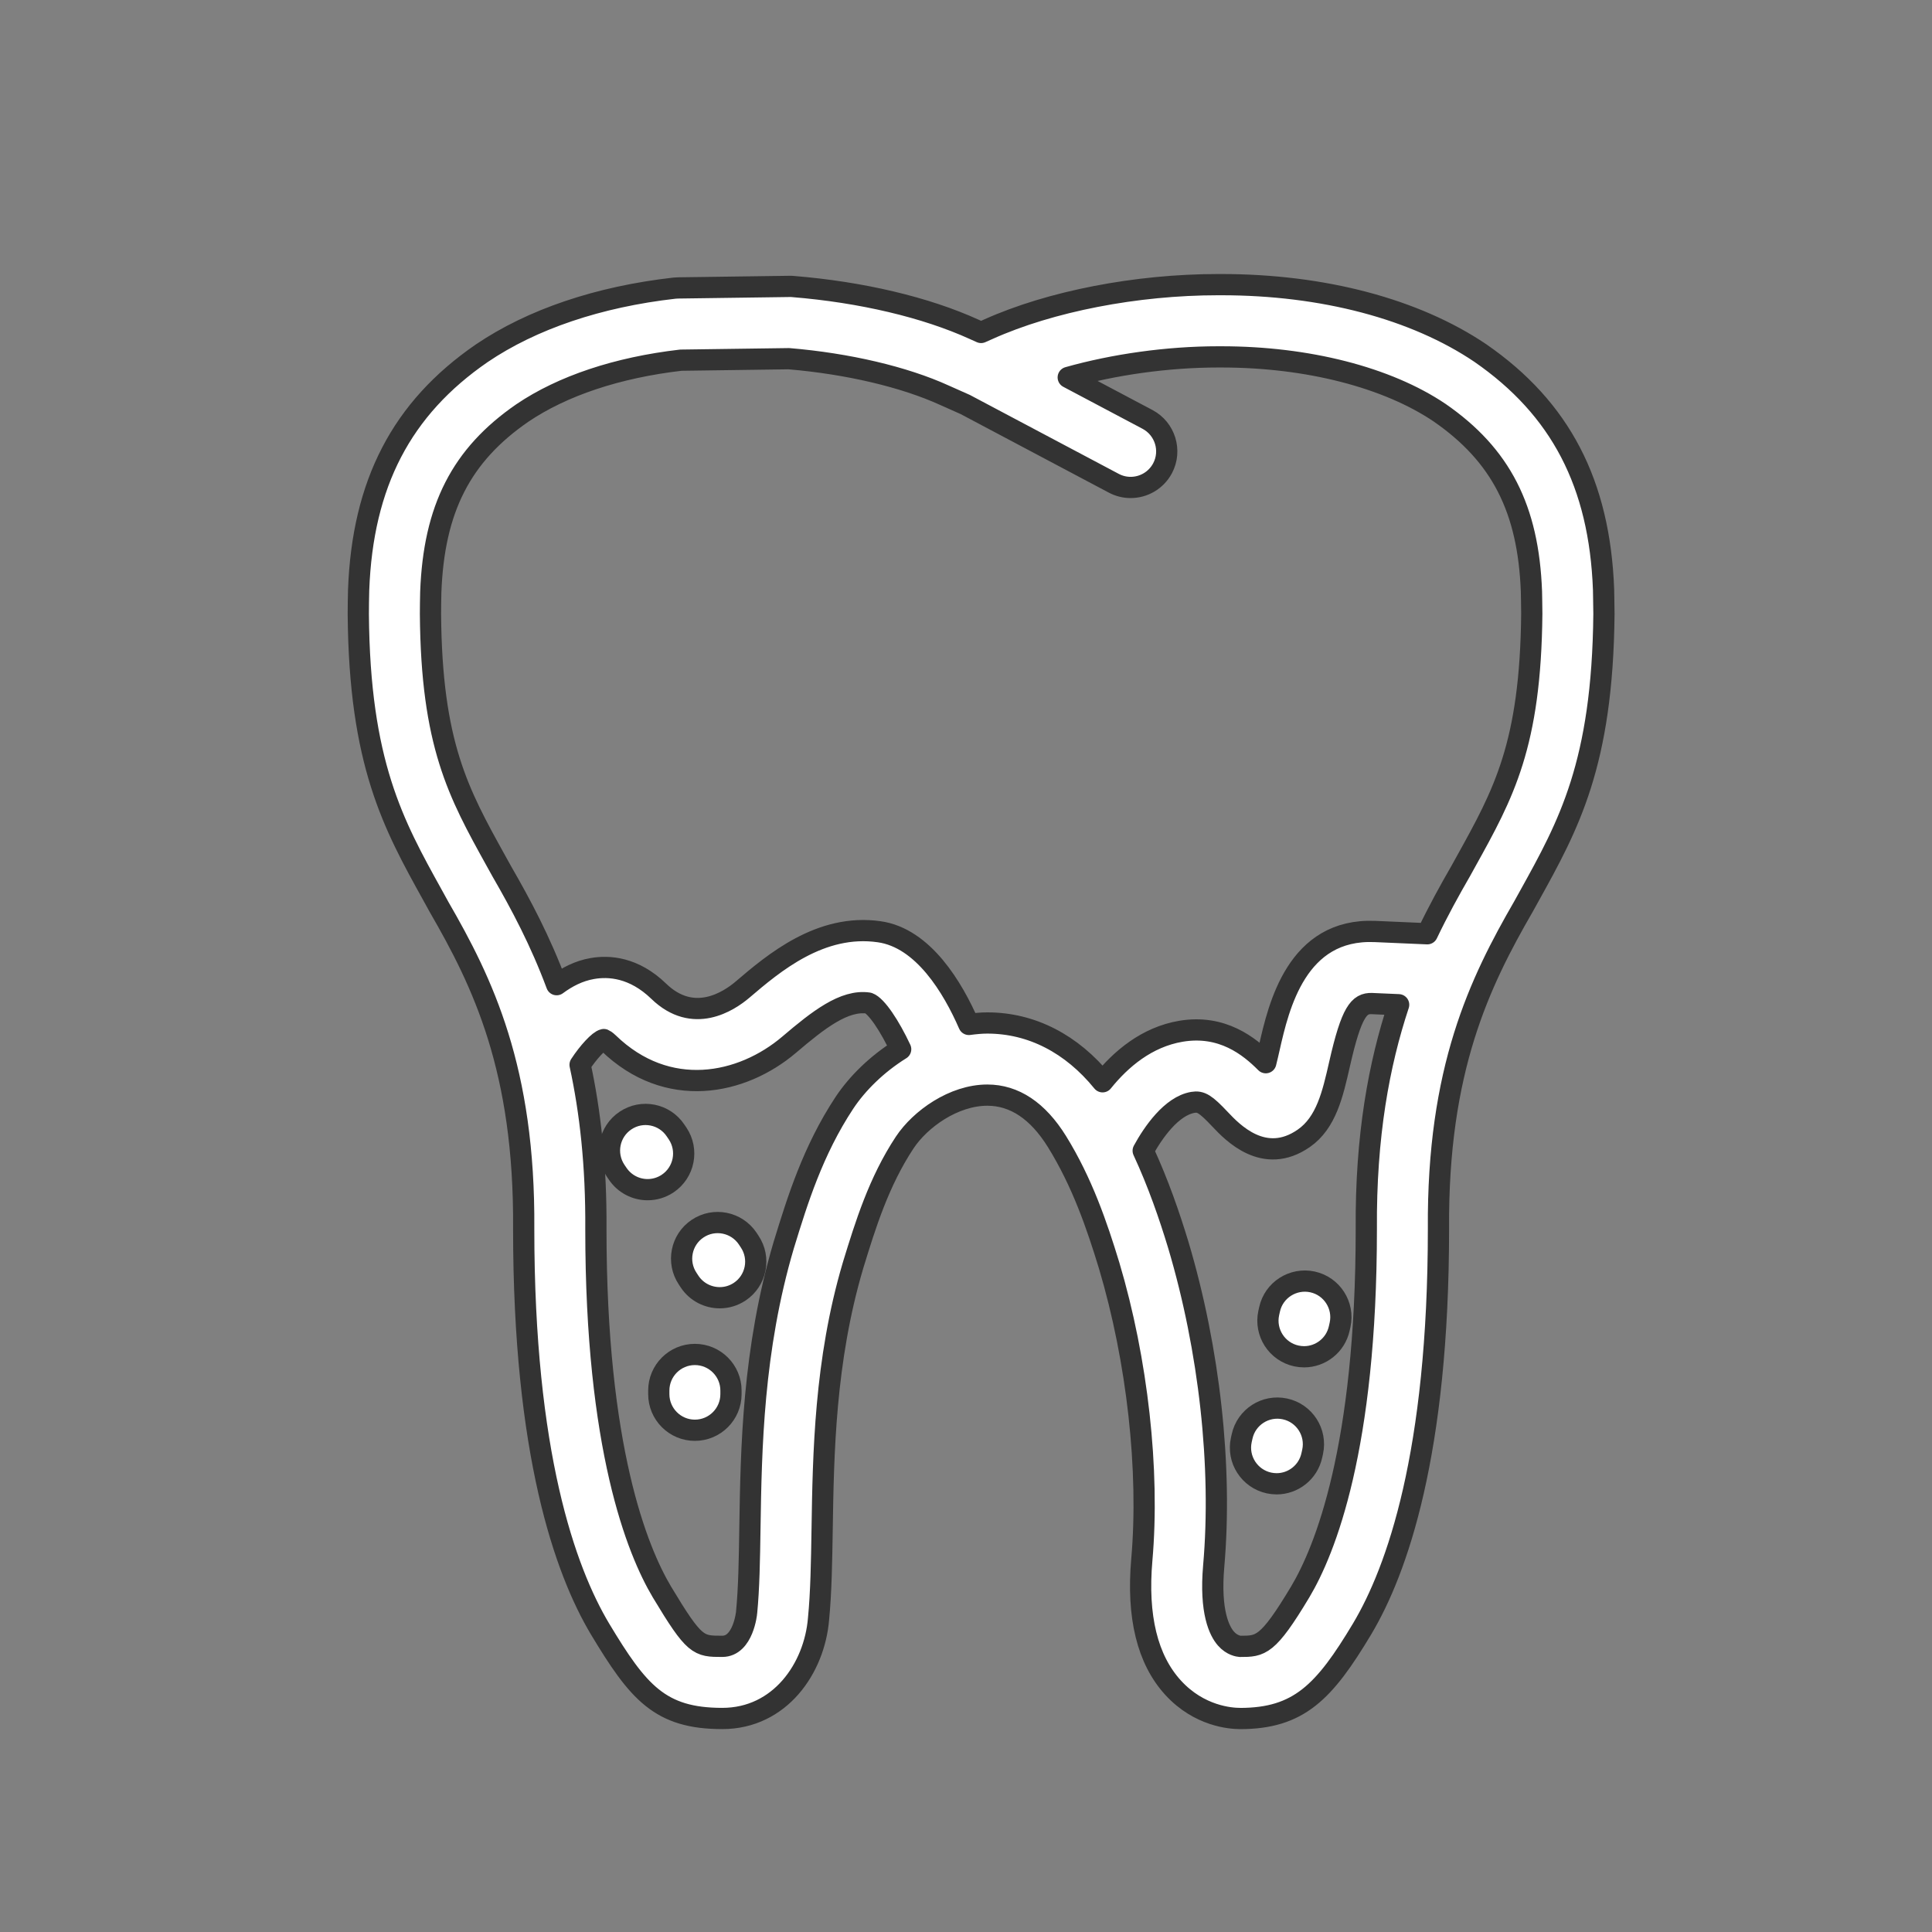<?xml version="1.0" encoding="utf-8"?>
<!DOCTYPE svg PUBLIC "-//W3C//DTD SVG 1.1//EN" "http://www.w3.org/Graphics/SVG/1.1/DTD/svg11.dtd">
<svg version="1.1" id="Layer_1" xmlns="http://www.w3.org/2000/svg" xmlns:xlink="http://www.w3.org/1999/xlink" x="0px" y="0px"
	 width="91px" height="91px" viewBox="0 0 91 91" enable-background="new 0 0 91 91" xml:space="preserve">
<rect x="0" y="0" width="91" height="91" fill="#808080" stroke="none"/>
<g>
	<path fill="#fff" stroke="#333333" stroke-linecap="round" stroke-linejoin="round" stroke-miterlimit="10"  d="M58.4,80.945c2.779,0,3.975-1.244,5.76-4.225c1.641-2.754,3.596-8.256,3.594-18.846
		c-0.053-7.512,1.943-11.605,4.008-15.182l0.266-0.48c1.852-3.34,3.453-6.223,3.52-13.295c0-0.223-0.006-0.451-0.01-0.691
		l-0.008-0.455c-0.186-4.992-2.025-8.529-5.805-11.143c-3.08-2.078-7.412-3.221-12.195-3.221h-0.16c-3.85,0-7.898,0.787-10.818,2.1
		l-0.342,0.152l-0.322-0.145c-2.283-1.039-5.314-1.756-8.537-2.018c-0.053-0.006-0.109-0.008-0.16-0.006l-5.254,0.072
		c-0.057,0-0.113,0.004-0.168,0.01c-3.574,0.404-6.711,1.463-9.082,3.07c-3.768,2.594-5.609,6.127-5.795,11.146
		c-0.01,0.41-0.016,0.783-0.016,1.141c0.055,7.023,1.65,9.902,3.498,13.234l0.309,0.561c2.047,3.541,4.041,7.629,3.984,15.16
		c-0.002,10.582,1.949,16.082,3.592,18.838c1.803,3,2.828,4.221,5.762,4.221c2.723,0,4.342-2.371,4.533-4.689
		c0.123-1.252,0.145-2.699,0.17-4.23c0.055-3.529,0.125-7.922,1.447-12.393l0.031-0.104c0.557-1.811,1.188-3.863,2.41-5.711
		c0.736-1.111,2.311-2.234,3.893-2.234c1.275,0,2.379,0.736,3.281,2.189c1.18,1.906,1.879,3.939,2.459,5.846
		c1.328,4.461,1.904,9.637,1.537,13.846c-0.236,2.678,0.26,4.707,1.475,6.033c1.23,1.344,2.715,1.447,3.141,1.447H58.4z
		 M39.775,51.941c-1.494,2.258-2.23,4.66-2.824,6.59l-0.037,0.119c-1.459,4.936-1.533,9.586-1.592,13.322
		c-0.023,1.523-0.045,2.838-0.156,3.979c0,0.016-0.158,1.594-1.146,1.594c-1.129,0-1.303,0-2.844-2.564
		c-1.162-1.953-3.111-6.768-3.109-17.082c0.021-3.014-0.268-5.551-0.744-7.746c0.387-0.594,0.896-1.145,1.117-1.188
		c0.02,0.008,0.1,0.049,0.219,0.164c2.781,2.691,6.283,1.975,8.518,0.072c1.367-1.164,2.594-2.125,3.73-1.955
		c0.371,0.131,0.998,1.068,1.516,2.174C41.301,50.119,40.381,51.029,39.775,51.941z M46.504,48.184
		c-0.295,0-0.582,0.031-0.869,0.068c-0.75-1.721-2.141-4.07-4.221-4.365c-2.766-0.398-4.982,1.482-6.441,2.727
		c-0.645,0.549-2.318,1.654-3.949,0.072c-1.166-1.127-2.342-1.205-3.127-1.066c-0.633,0.109-1.188,0.398-1.678,0.76
		c-0.768-2.064-1.684-3.779-2.576-5.324l-0.297-0.535c-1.754-3.168-3.023-5.457-3.07-11.602c0-0.32,0.006-0.67,0.014-1.027
		c0.145-3.934,1.439-6.459,4.313-8.439c1.891-1.279,4.471-2.141,7.465-2.488l5.088-0.07c2.77,0.232,5.434,0.857,7.336,1.725
		l0.971,0.432l6.996,3.709c0.254,0.135,0.525,0.199,0.795,0.199c0.609,0,1.197-0.328,1.504-0.904
		c0.439-0.828,0.123-1.857-0.705-2.299l-3.738-1.98c2.152-0.607,4.67-0.967,7.057-0.967h0.16c4.055,0,7.807,0.963,10.277,2.629
		c2.885,1.996,4.178,4.525,4.324,8.42l0.008,0.436c0.004,0.217,0.008,0.426,0.008,0.611c-0.059,6.193-1.332,8.486-3.092,11.66
		l-0.254,0.459c-0.529,0.916-1.066,1.891-1.576,2.957l-2.461-0.107c-3.686-0.158-4.537,3.516-4.984,5.492
		c-0.047,0.205-0.102,0.451-0.162,0.688c-0.775-0.779-2.051-1.805-3.99-1.482c-1.617,0.271-2.838,1.314-3.697,2.381
		C50.475,49.162,48.588,48.184,46.504,48.184z M57.168,73.76c0.408-4.682-0.199-10.189-1.668-15.121
		c-0.416-1.371-0.941-2.9-1.654-4.439c0.457-0.84,1.328-2.107,2.342-2.277c0.371-0.063,0.594,0.07,1.283,0.801
		c0.566,0.6,2.07,2.191,3.939,0.893c1.059-0.736,1.363-2.08,1.686-3.502c0.563-2.484,0.924-2.865,1.52-2.846l1.262,0.055
		c-0.922,2.781-1.555,6.168-1.523,10.564c0.002,10.322-1.949,15.139-3.111,17.09c-1.535,2.561-1.865,2.568-2.832,2.568
		c-0.057-0.004-0.383-0.039-0.67-0.369C57.443,76.836,56.977,75.939,57.168,73.76z"/>
	<path fill="#fff" stroke="#333333" stroke-linecap="round" stroke-linejoin="round" stroke-miterlimit="10"  d="M35.217,58.338c-0.523-0.779-1.578-0.99-2.359-0.467c-0.779,0.521-0.988,1.578-0.467,2.357l0.094,0.143
		c0.328,0.49,0.867,0.754,1.416,0.754c0.324,0,0.652-0.092,0.943-0.287c0.779-0.521,0.988-1.578,0.467-2.357L35.217,58.338z"/>
	<path fill="#fff" stroke="#333333" stroke-linecap="round" stroke-linejoin="round" stroke-miterlimit="10"  d="M31.916,53.389l-0.096-0.141c-0.521-0.781-1.576-0.992-2.357-0.469c-0.781,0.521-0.99,1.578-0.469,2.359l0.096,0.141
		c0.328,0.49,0.865,0.756,1.414,0.756c0.324,0,0.654-0.094,0.943-0.287C32.229,55.225,32.438,54.17,31.916,53.389z"/>
	<path fill="#fff" stroke="#333333" stroke-linecap="round" stroke-linejoin="round" stroke-miterlimit="10"  d="M32.729,63.797c-0.938,0-1.699,0.762-1.699,1.699v0.17c0,0.939,0.762,1.701,1.699,1.701c0.939,0,1.701-0.762,1.701-1.701
		v-0.17C34.43,64.559,33.668,63.797,32.729,63.797z"/>
	<path fill="#fff" stroke="#333333" stroke-linecap="round" stroke-linejoin="round" stroke-miterlimit="10"  d="M59.768,69.85c0.121,0.025,0.242,0.039,0.363,0.039c0.781,0,1.486-0.543,1.658-1.34l0.037-0.166
		c0.199-0.916-0.383-1.822-1.301-2.021c-0.916-0.199-1.822,0.381-2.021,1.299l-0.037,0.166C58.268,68.744,58.85,69.648,59.768,69.85
		z"/>
	<path fill="#fff" stroke="#333333" stroke-linecap="round" stroke-linejoin="round" stroke-miterlimit="10"  d="M61.061,63.867c0.121,0.025,0.242,0.039,0.363,0.039c0.781,0,1.486-0.543,1.658-1.34l0.037-0.166
		c0.199-0.916-0.383-1.822-1.301-2.021c-0.916-0.195-1.822,0.381-2.021,1.299l-0.037,0.166
		C59.561,62.762,60.143,63.668,61.061,63.867z"/>
</g>
</svg>
